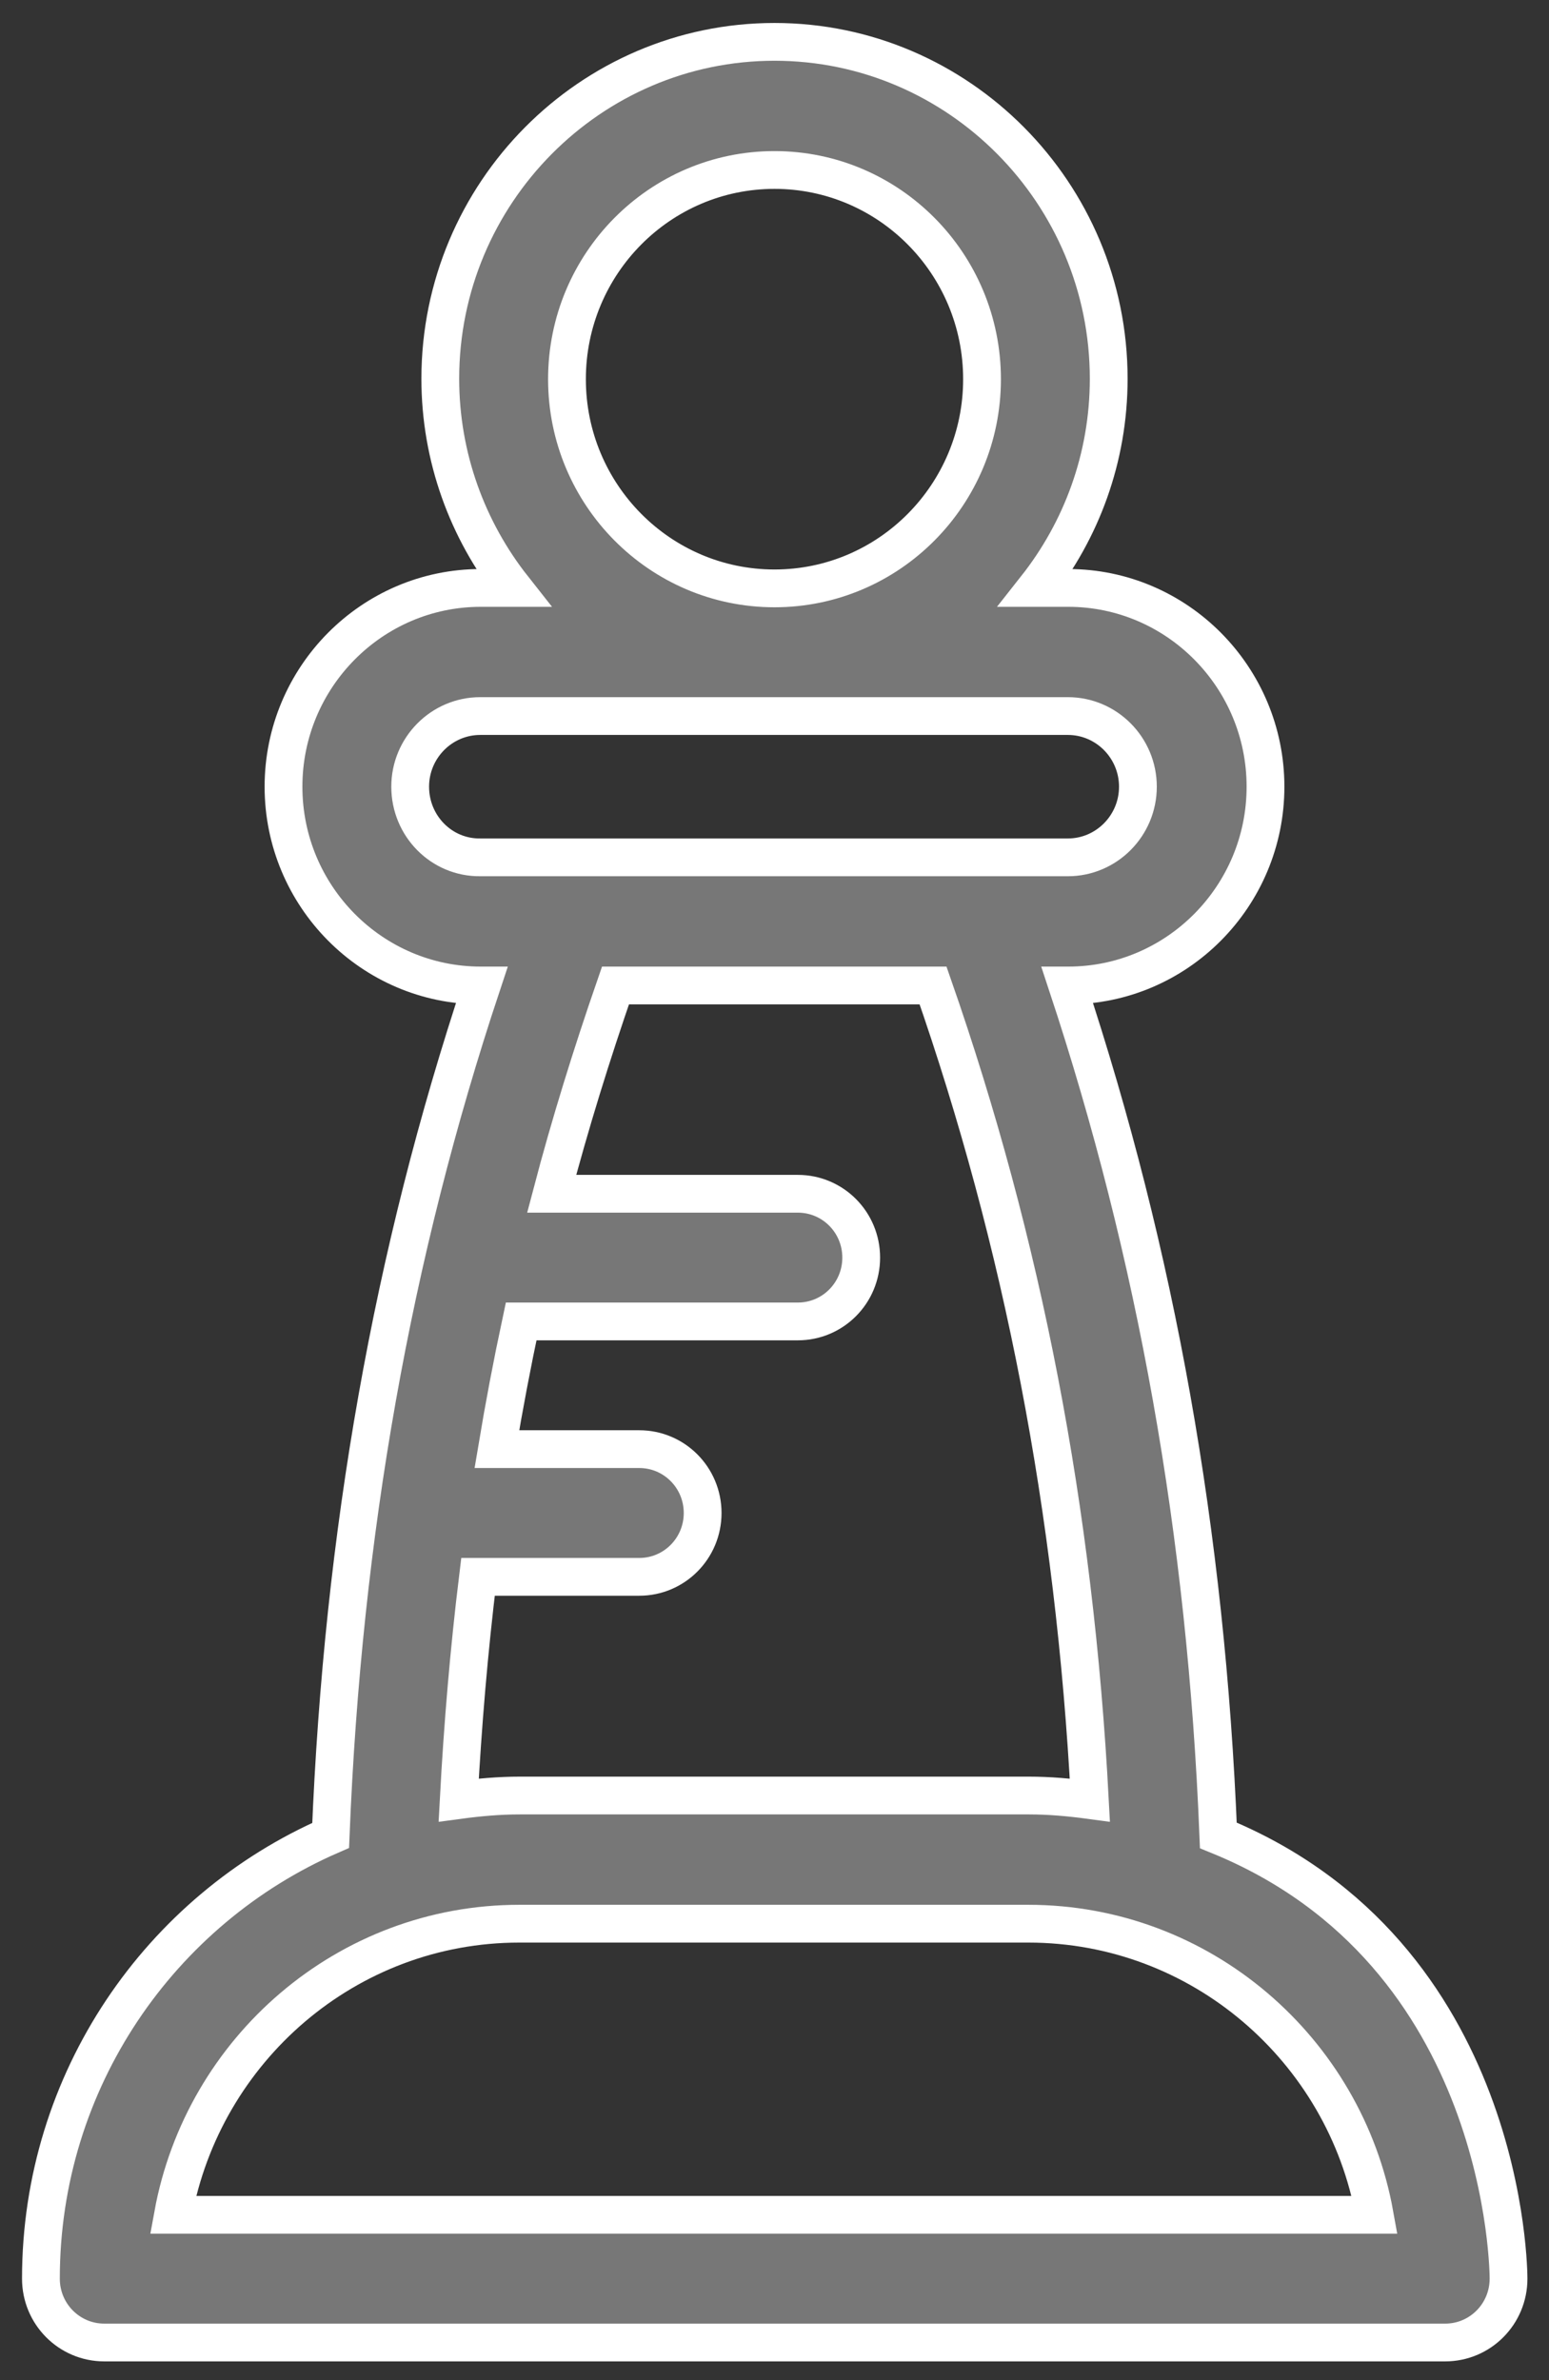 <?xml version="1.0" encoding="UTF-8" standalone="no"?>
<svg width="41px" height="63px" viewBox="0 0 41 63" version="1.1" xmlns="http://www.w3.org/2000/svg" xmlns:xlink="http://www.w3.org/1999/xlink">
    <rect x="0" y="0" width="41" height="63" fill="#333333" stroke="none"/>
    <!-- Generator: Sketch 42 (36781) - http://www.bohemiancoding.com/sketch -->
    <title>noun_588992</title>
    <desc>Created with Sketch.</desc>
    <defs></defs>
    <g id="Welcome" stroke="none" stroke-width="1" fill="none" fill-rule="evenodd">
        <g id="Add-Client-Modal@2x" transform="translate(-480, -280)" stroke="#FFFFFF" fill-rule="nonzero" fill="#777777">
            <g id="Modal" transform="translate(140, 111)">
                <g id="Still-Selling" transform="translate(260, 100)">
                    <g id="noun_588992" transform="translate(81, 70)">
                        <path d="M31.248,47.578 C30.927,39.596 29.607,32.202 27.252,25.083 L27.276,25.083 C30.154,25.083 32.496,22.722 32.496,19.822 C32.496,16.922 30.154,14.561 27.276,14.561 L26.42,14.561 C27.621,13.039 28.346,11.121 28.346,9.024 C28.346,4.111 24.375,0.108 19.5,0.108 C14.625,0.108 10.654,4.111 10.654,9.024 C10.654,11.109 11.379,13.039 12.58,14.561 L11.724,14.561 C8.846,14.561 6.504,16.922 6.504,19.822 C6.504,22.722 8.846,25.083 11.724,25.083 L11.748,25.083 C9.381,32.202 8.073,39.596 7.752,47.578 C3.246,49.543 0.083,54.061 0.083,59.31 C0.083,60.245 0.832,61 1.76,61 L37.24,61 L37.252,61 C38.18,61 38.929,60.245 38.929,59.31 C38.929,59.226 38.929,50.706 31.248,47.578 Z M14.007,9.036 C14.007,5.98 16.468,3.499 19.5,3.499 C22.532,3.499 24.993,5.98 24.993,9.036 C24.993,12.092 22.532,14.573 19.5,14.573 C16.468,14.573 14.007,12.092 14.007,9.036 Z M9.857,19.822 C9.857,18.791 10.689,17.952 11.712,17.952 L27.264,17.952 C28.287,17.952 29.119,18.791 29.119,19.822 C29.119,20.853 28.287,21.692 27.264,21.692 L11.712,21.692 C10.689,21.704 9.857,20.865 9.857,19.822 Z M11.652,40.735 L11.724,40.735 L15.921,40.735 C16.848,40.735 17.598,39.98 17.598,39.045 C17.598,38.11 16.848,37.355 15.921,37.355 L12.152,37.355 C12.342,36.217 12.556,35.09 12.794,33.975 L20.118,33.975 C21.046,33.975 21.795,33.22 21.795,32.286 C21.795,31.351 21.046,30.596 20.118,30.596 L13.602,30.596 C14.09,28.738 14.661,26.905 15.291,25.083 L23.697,25.083 C26.075,31.902 27.443,38.985 27.847,46.643 C27.312,46.571 26.777,46.523 26.23,46.523 L12.758,46.523 C12.211,46.523 11.676,46.571 11.141,46.643 C11.248,44.641 11.415,42.676 11.652,40.735 Z M3.579,57.62 C4.376,53.246 8.18,49.915 12.746,49.915 L26.218,49.915 C30.784,49.915 34.601,53.246 35.385,57.62 L3.579,57.62 Z" id="Shape"></path>
                    </g>
                </g>
            </g>
        </g>
    </g>
</svg>